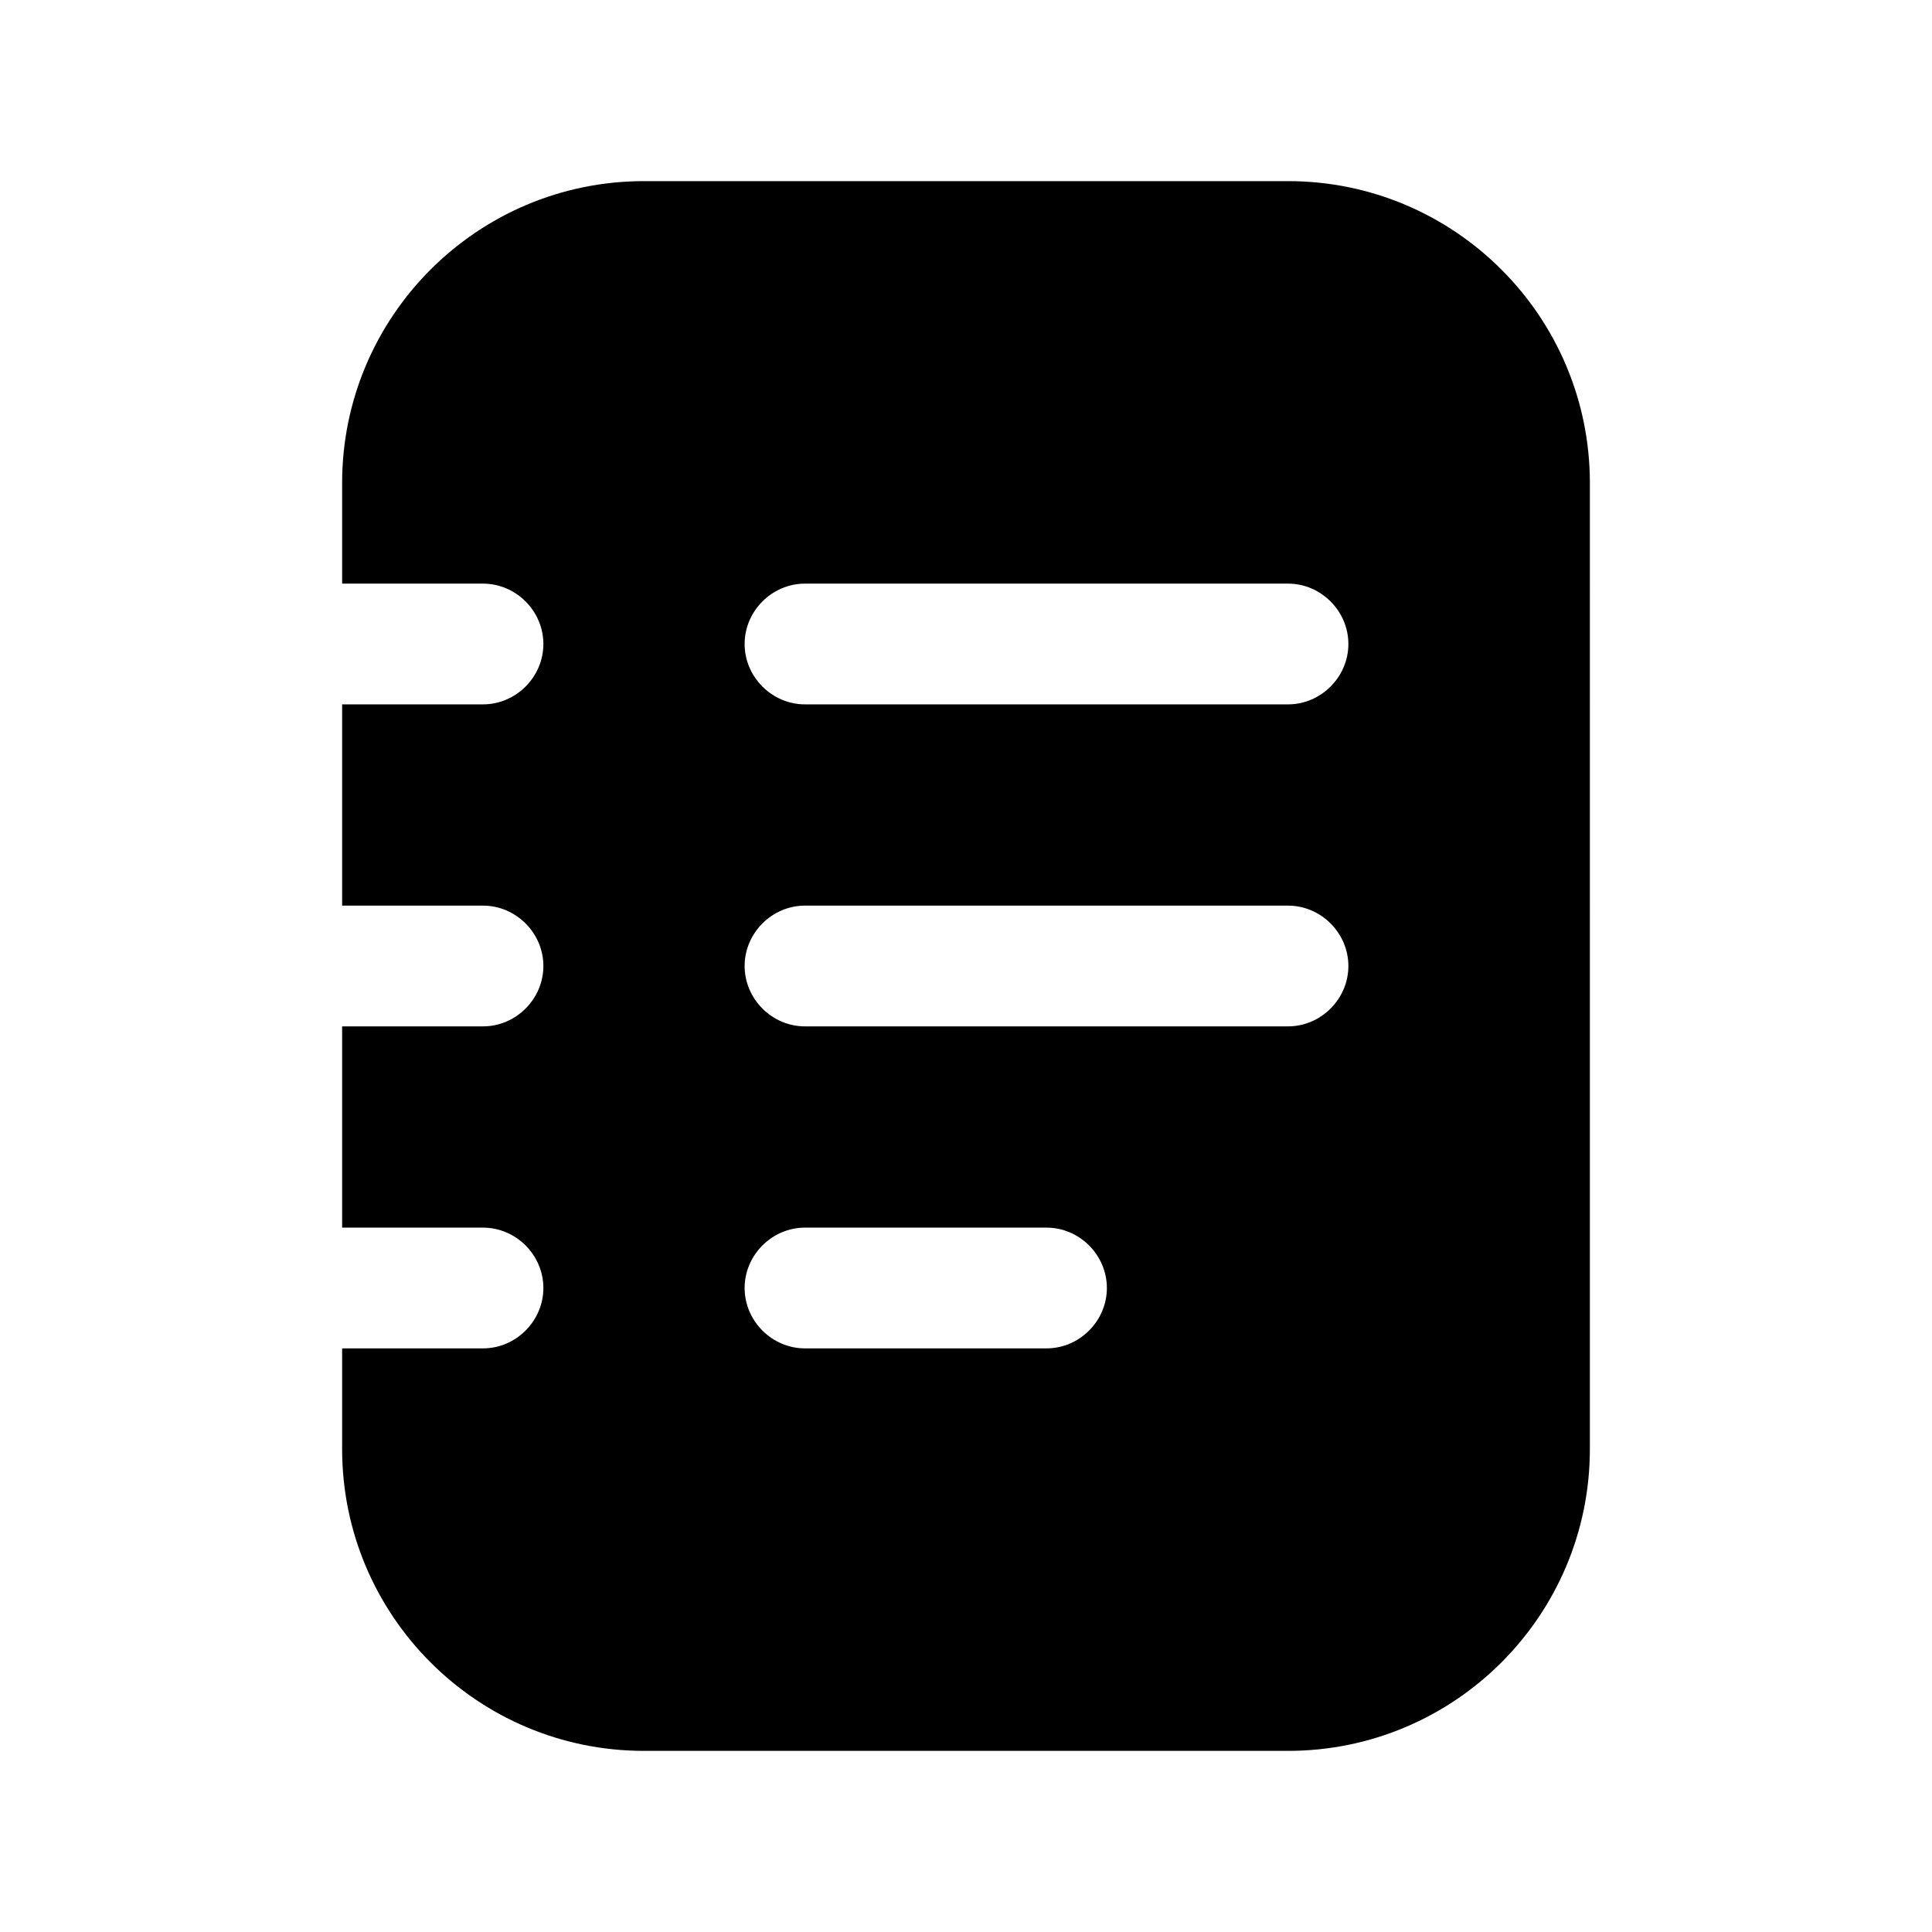 <?xml version="1.0" encoding="UTF-8"?><svg xmlns="http://www.w3.org/2000/svg" viewBox="0 0 24 24"><g id="a"/><g id="b"/><g id="c"/><g id="d"/><g id="e"/><g id="f"/><g id="g"/><g id="h"/><g id="i"/><g id="j"/><g id="k"/><g id="l"><path d="M16,2.25H8c-2.07,0-3.75,1.68-3.75,3.75v1.25h1.75c.41,0,.75,.34,.75,.75s-.34,.75-.75,.75h-1.75v2.5h1.75c.41,0,.75,.34,.75,.75s-.34,.75-.75,.75h-1.75v2.5h1.75c.41,0,.75,.34,.75,.75s-.34,.75-.75,.75h-1.75v1.25c0,2.07,1.68,3.75,3.75,3.75h8c2.07,0,3.75-1.68,3.75-3.75V6c0-2.07-1.68-3.75-3.75-3.75Zm-3,14.5h-3c-.41,0-.75-.34-.75-.75s.34-.75,.75-.75h3c.41,0,.75,.34,.75,.75s-.34,.75-.75,.75Zm3-4h-6c-.41,0-.75-.34-.75-.75s.34-.75,.75-.75h6c.41,0,.75,.34,.75,.75s-.34,.75-.75,.75Zm0-4h-6c-.41,0-.75-.34-.75-.75s.34-.75,.75-.75h6c.41,0,.75,.34,.75,.75s-.34,.75-.75,.75Z"/></g><g id="m"/><g id="n"/><g id="o"/><g id="p"/><g id="q"/><g id="r"/><g id="s"/><g id="t"/><g id="u"/></svg>